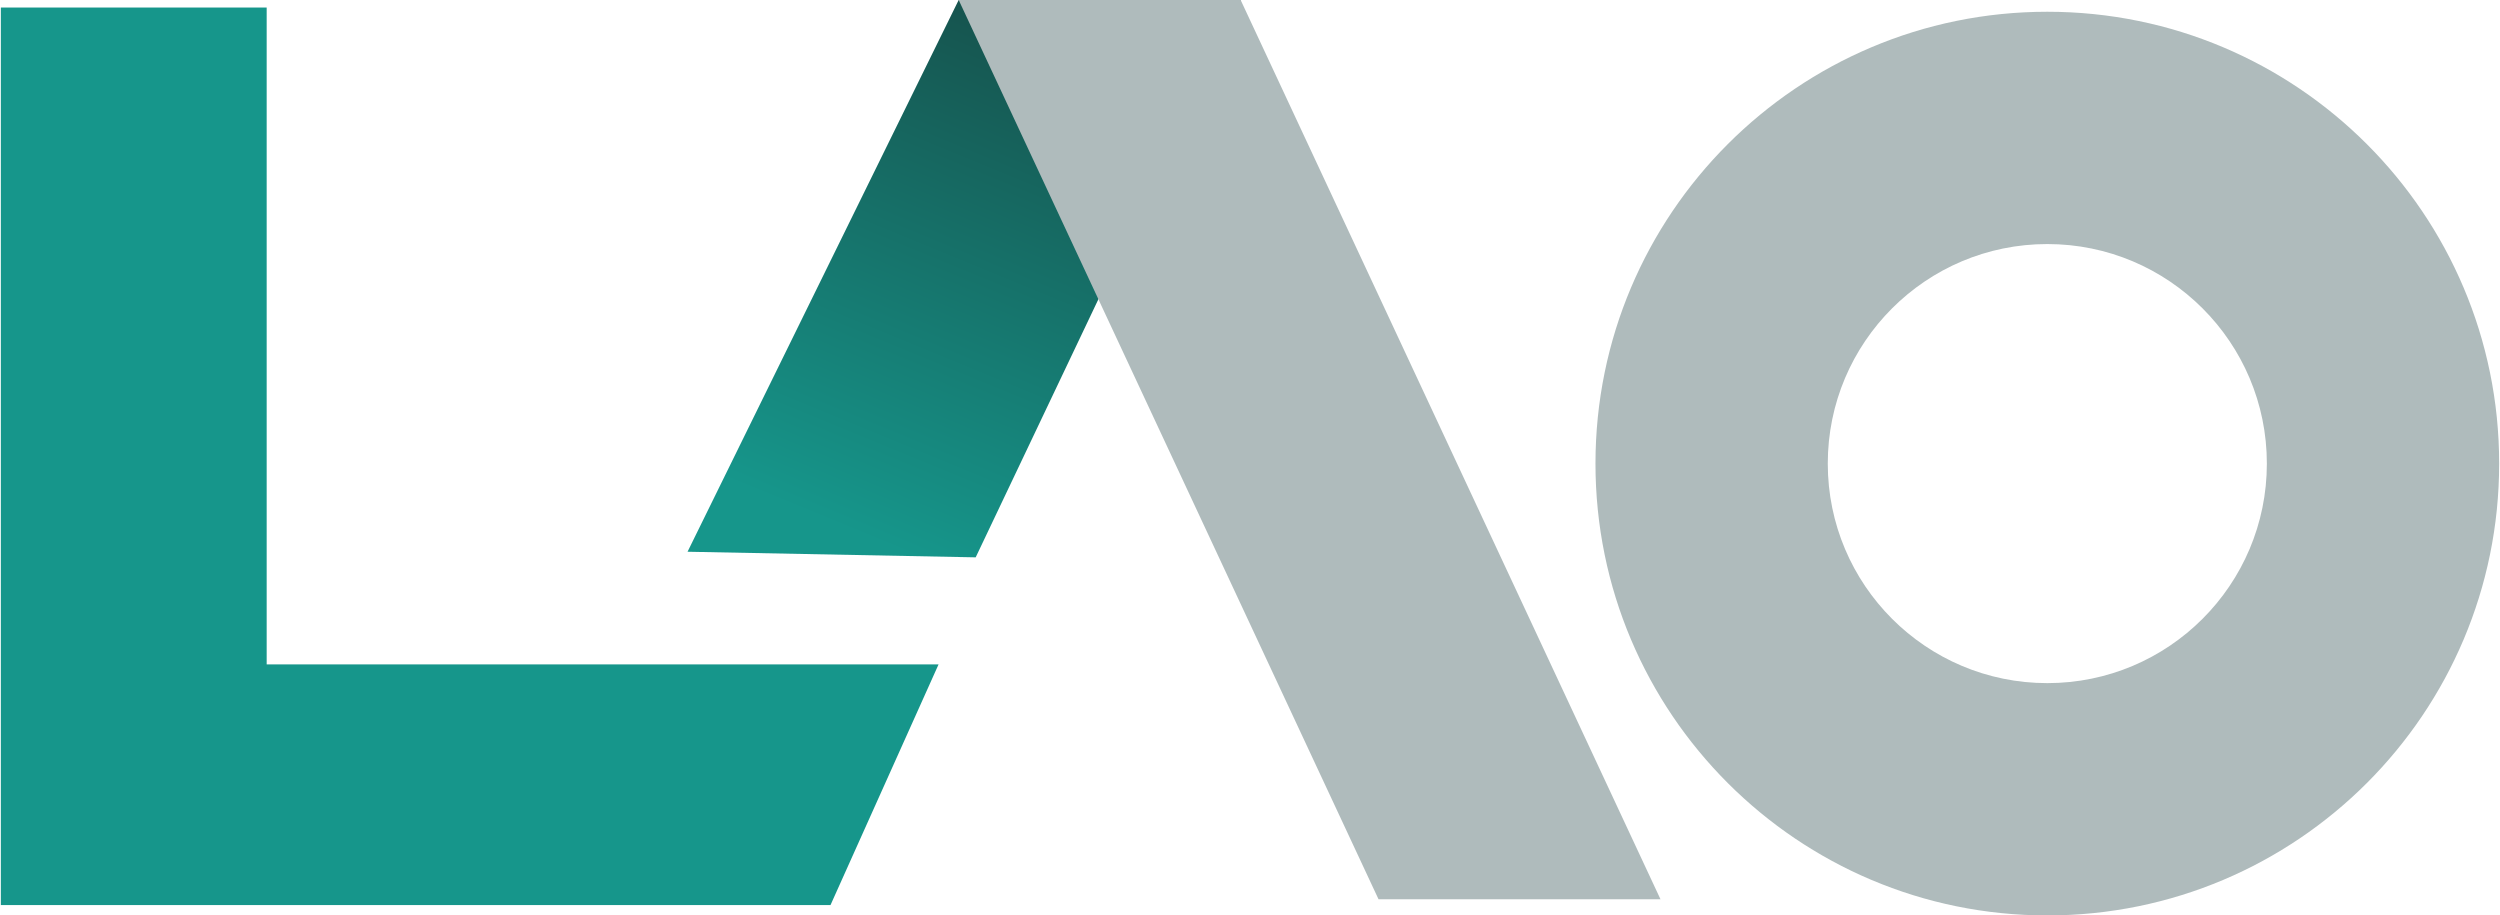 <?xml version="1.0" encoding="UTF-8"?>
<!DOCTYPE svg PUBLIC "-//W3C//DTD SVG 1.1//EN" "http://www.w3.org/Graphics/SVG/1.1/DTD/svg11.dtd">
<!-- Creator: CorelDRAW 2018 (64-Bit) -->
<svg xmlns="http://www.w3.org/2000/svg" xml:space="preserve" width="2294px" height="840px" version="1.1" shape-rendering="geometricPrecision" text-rendering="geometricPrecision" image-rendering="optimizeQuality" fill-rule="evenodd" clip-rule="evenodd"
viewBox="0 0 330059 120940"
 xmlns:xlink="http://www.w3.org/1999/xlink">
 <defs>
    <linearGradient id="id0" gradientUnits="userSpaceOnUse" x1="115705" y1="71616" x2="145168" y2="0">
     <stop offset="0" stop-opacity="1" stop-color="#16968B"/>
     <stop offset="1" stop-opacity="1" stop-color="#164D48"/>
    </linearGradient>
 </defs>
 <g id="Layer_x0020_1">
  <g id="_2231668493264">
   <path fill="#AFBBBC" d="M270365 1553c32968,0 59694,26725 59694,59693 0,32969 -26726,59694 -59694,59694 -32968,0 -59694,-26725 -59694,-59694 0,-32968 26726,-59693 59694,-59693zm0 30690c16018,0 29004,12985 29004,29003 0,16019 -12986,29004 -29004,29004 -16018,0 -29004,-12985 -29004,-29004 0,-16018 12986,-29003 29004,-29003z"/>
   <polygon fill="#16968B" points="0,991 35120,991 35120,87774 123885,87774 109607,119574 35120,119574 0,119574 0,87774 "/>
   <polygon fill="url(#id0)" points="128789,73632 90722,72892 126543,0 163794,0 "/>
   <rect fill="#AFBBBC" transform="matrix(1 -0 0.458 0.981 126543 0.081)" width="37251" height="121107"/>
  </g>
 </g>
</svg>
